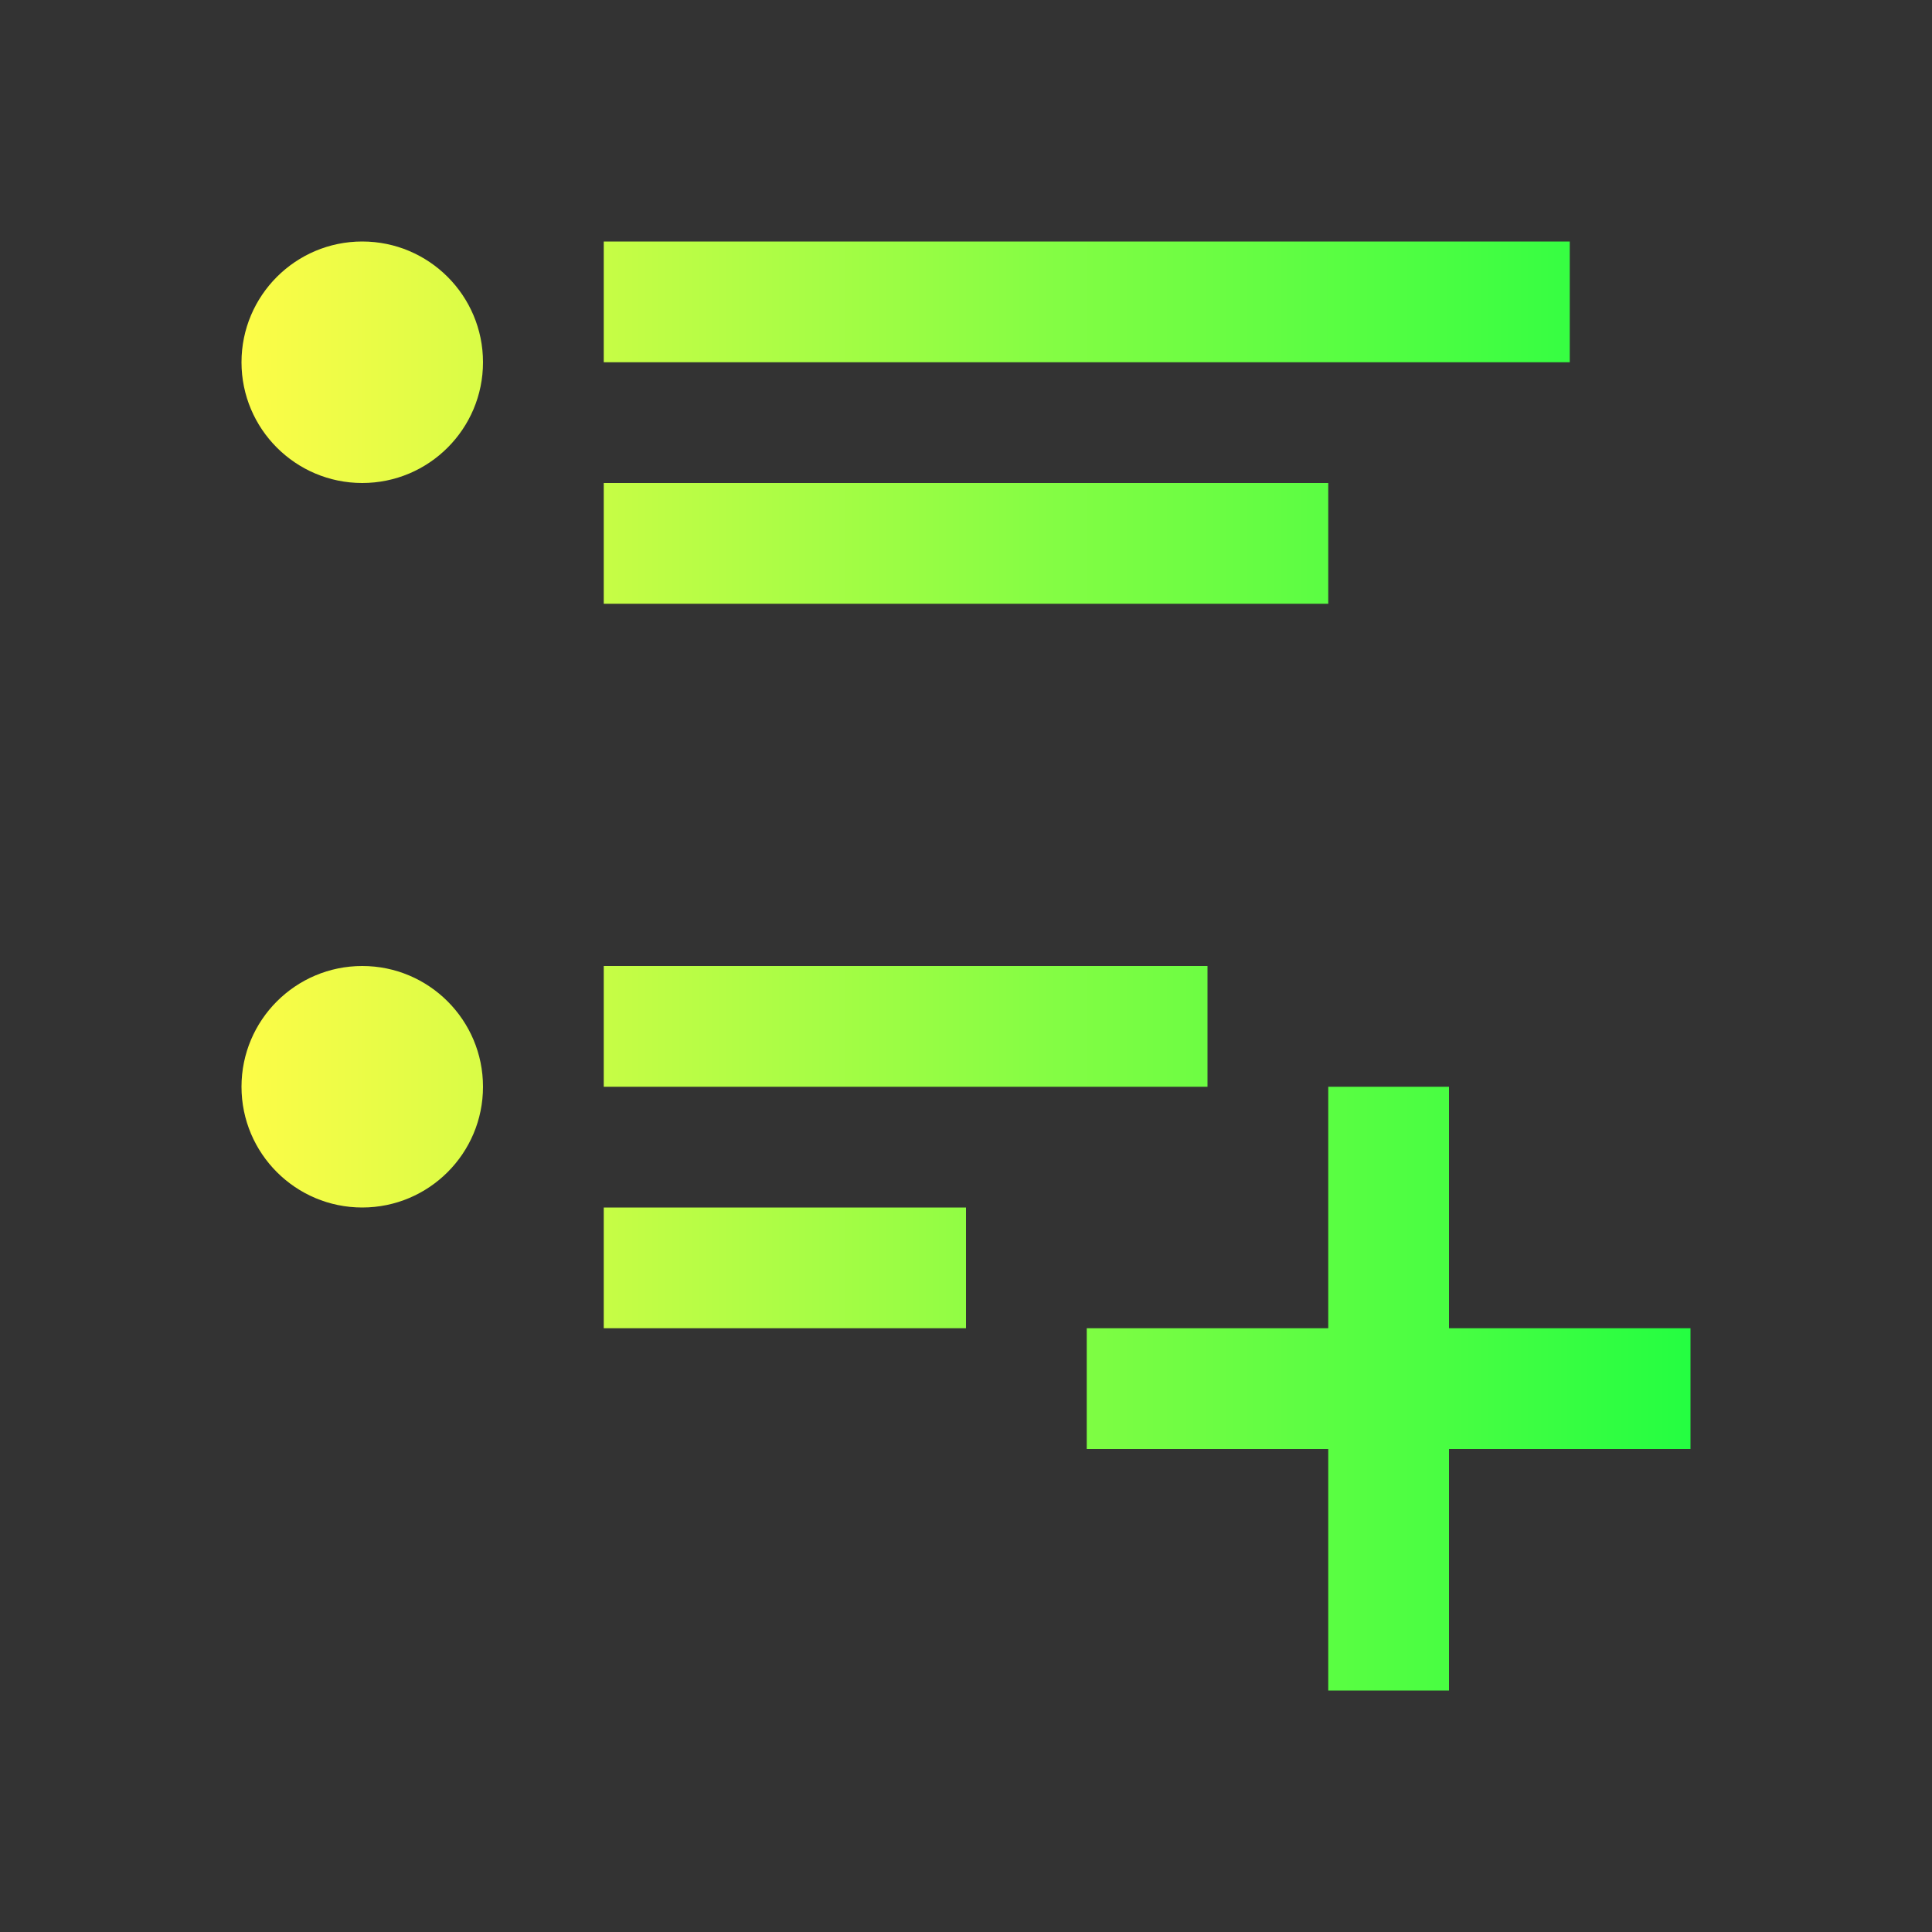 <svg width="16" height="16" viewBox="0 0 16 16" fill="none" xmlns="http://www.w3.org/2000/svg">
<rect x="0" y="0" width="16" height="16" fill="#333333" stroke="none"/>
<path d="M3 2C2.448 2 2 2.448 2 3C2 3.552 2.448 4 3 4C3.552 4 4 3.552 4 3C4 2.448 3.552 2 3 2ZM5 2V3H7H13V2H7H5ZM5 4V5H7H11V4H7H5ZM3 8C2.448 8 2 8.448 2 9C2 9.552 2.448 10 3 10C3.552 10 4 9.552 4 9C4 8.448 3.552 8 3 8ZM5 8V9H10V8H5ZM11 9V11H9V12H11V14H12V12H14V11H12V9H11ZM5 10V11H8V10H5Z" fill="url(#paint0_linear_10_10329)"/>
<defs>
<linearGradient id="paint0_linear_10_10329" x1="2" y1="8" x2="14" y2="8" gradientUnits="userSpaceOnUse">
<stop stop-color="#FDFC47"/>
<stop offset="1" stop-color="#24FE41"/>
</linearGradient>
</defs>
</svg>

